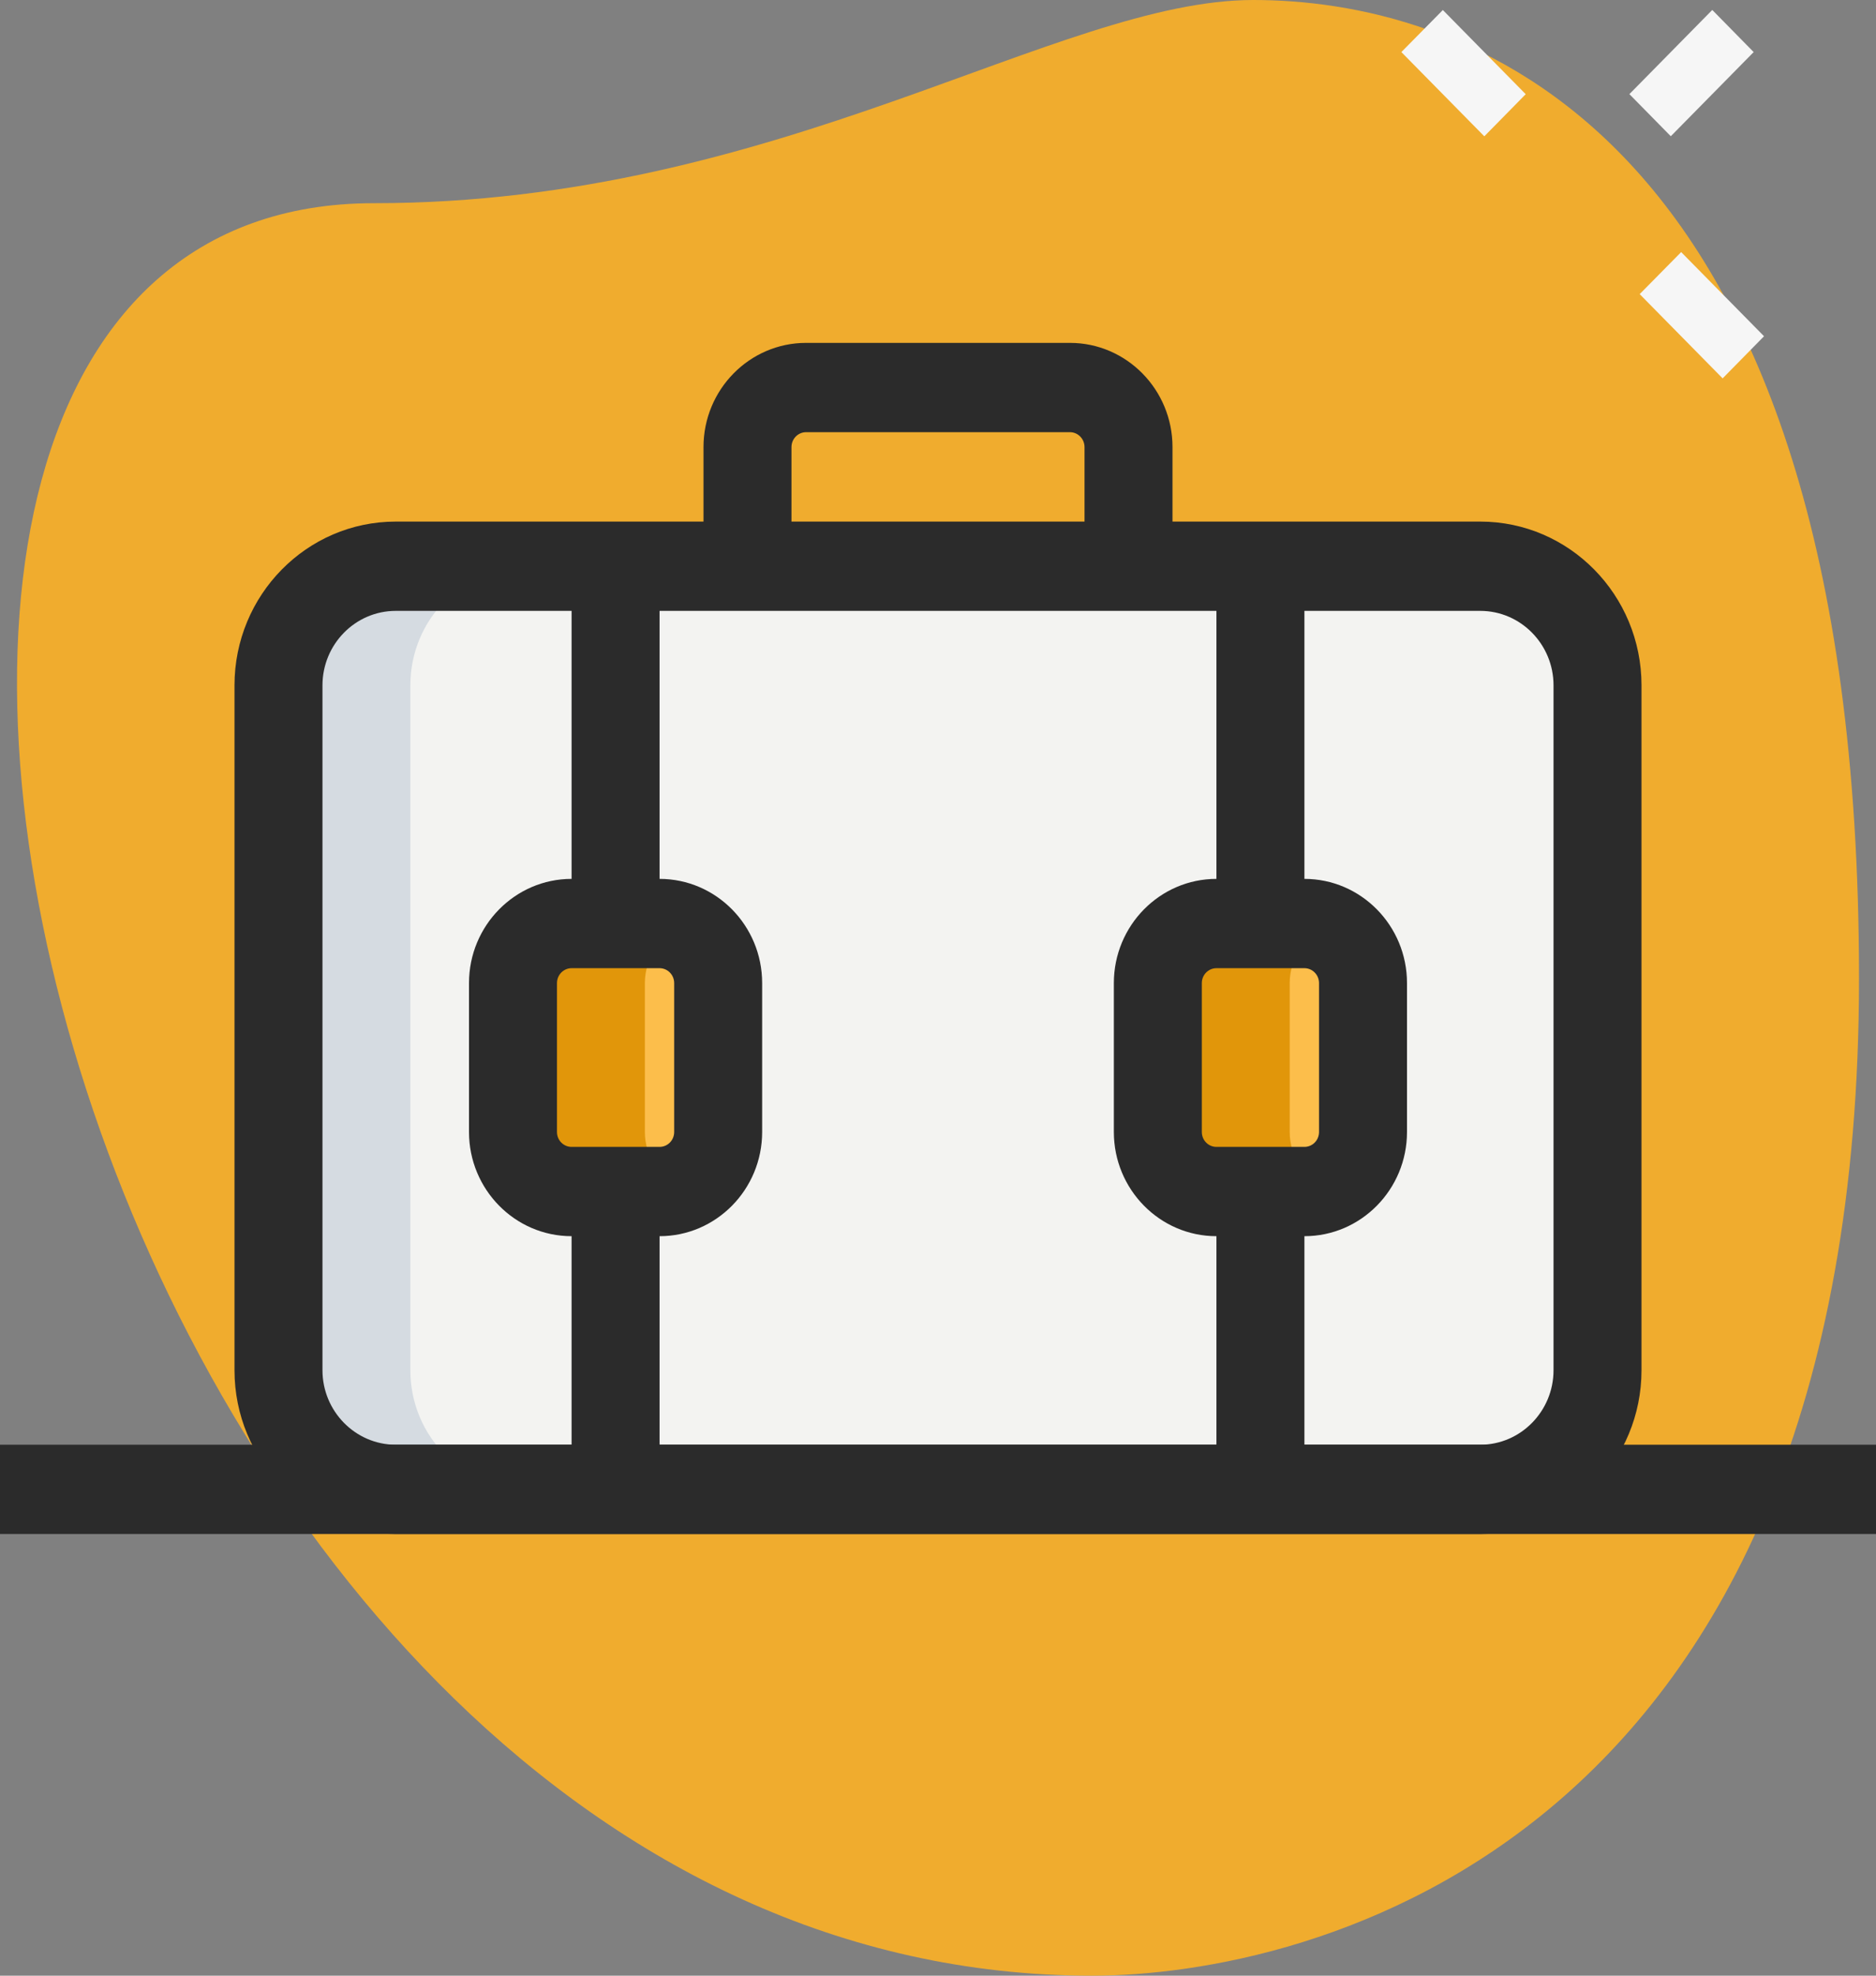 <?xml version="1.0" encoding="UTF-8"?>
<svg width="19px" height="20px" viewBox="0 0 19 20" version="1.1" xmlns="http://www.w3.org/2000/svg" xmlns:xlink="http://www.w3.org/1999/xlink">
    <rect x="0" y="0" width="19" height="20" fill="#808080" stroke="none"/>
    <title>2C57D7C4-145A-493C-8E8B-BEFB718D5026@1.5x</title>
    <g id="Design" stroke="none" stroke-width="1" fill="none" fill-rule="evenodd">
        <g id="13.4_VirtualLearn_Search_filter-filled-for-assets" transform="translate(-250, -390)" fill-rule="nonzero">
            <g id="categories" transform="translate(24, 349)">
                <g id="business" transform="translate(216, 36)">
                    <g id="icn_categories-suggestion_business_selected" transform="translate(10, 5)">
                        <path d="M3.786,2.057 C7.893,2.057 10.714,0 12.693,0 C14.672,0 18.828,1.1 18.828,9.904 C18.828,18.708 13.236,20 11.06,20 C0.867,20.001 -3.487,2.057 3.786,2.057 Z" id="Path" fill="#F0AC2E"></path>
                        <g id="Group" transform="translate(14.193, 0.095)" fill="#F6F6F6">
                            <polygon id="Path" transform="translate(0.63, 0.645) rotate(-45) translate(-0.63, -0.645) " points="0.335 0.049 0.933 0.045 0.924 1.241 0.326 1.246"></polygon>
                            <polygon id="Path" transform="translate(3.043, 3.096) rotate(-45) translate(-3.043, -3.096) " points="2.749 2.5 3.347 2.496 3.338 3.692 2.74 3.697"></polygon>
                            <polygon id="Path" transform="translate(2.938, 0.645) rotate(-45) translate(-2.938, -0.645) " points="2.343 0.351 3.539 0.342 3.534 0.94 2.338 0.949"></polygon>
                        </g>
                        <path d="M14.992,15.077 L4.008,15.077 C3.352,15.077 2.82,14.537 2.82,13.871 L2.82,6.938 C2.82,6.272 3.352,5.732 4.008,5.732 L14.992,5.732 C15.648,5.732 16.18,6.272 16.18,6.938 L16.18,13.871 C16.18,14.537 15.648,15.077 14.992,15.077 Z" id="Path" fill="#F3F3F1"></path>
                        <path d="M5.195,11.459 L5.195,9.952 C5.195,9.619 5.461,9.349 5.789,9.349 L6.68,9.349 C7.007,9.349 7.273,9.619 7.273,9.952 L7.273,11.459 C7.273,11.792 7.007,12.062 6.68,12.062 L5.789,12.062 C5.461,12.062 5.195,11.792 5.195,11.459 Z" id="Path" fill="#FCBE4B"></path>
                        <path d="M11.727,11.459 L11.727,9.952 C11.727,9.619 11.993,9.349 12.32,9.349 L13.211,9.349 C13.539,9.349 13.805,9.619 13.805,9.952 L13.805,11.459 C13.805,11.792 13.539,12.062 13.211,12.062 L12.32,12.062 C11.993,12.062 11.727,11.792 11.727,11.459 Z" id="Path" fill="#FCBE4B"></path>
                        <path d="M4.156,13.871 L4.156,6.938 C4.156,6.272 4.688,5.732 5.344,5.732 L4.008,5.732 C3.352,5.732 2.82,6.272 2.82,6.938 L2.82,13.871 C2.82,14.537 3.352,15.077 4.008,15.077 L5.344,15.077 C4.688,15.077 4.156,14.537 4.156,13.871 Z" id="Path" fill="#D5DBE1"></path>
                        <path d="M6.531,11.459 L6.531,9.952 C6.531,9.7 6.685,9.484 6.902,9.395 C6.833,9.367 6.759,9.349 6.68,9.349 L5.789,9.349 C5.461,9.349 5.195,9.619 5.195,9.952 L5.195,11.459 C5.195,11.792 5.461,12.062 5.789,12.062 L6.68,12.062 C6.759,12.062 6.833,12.045 6.902,12.016 C6.685,11.927 6.531,11.712 6.531,11.459 Z" id="Path" fill="#E1960A"></path>
                        <path d="M13.062,11.459 L13.062,9.952 C13.062,9.7 13.216,9.484 13.434,9.395 C13.365,9.367 13.29,9.349 13.211,9.349 L12.32,9.349 C11.993,9.349 11.727,9.619 11.727,9.952 L11.727,11.459 C11.727,11.792 11.993,12.062 12.32,12.062 L13.211,12.062 C13.29,12.062 13.365,12.045 13.434,12.016 C13.216,11.927 13.062,11.712 13.062,11.459 Z" id="Path" fill="#E1960A"></path>
                        <path d="M14.992,15.529 L4.008,15.529 C3.107,15.529 2.375,14.786 2.375,13.871 L2.375,6.938 C2.375,6.023 3.107,5.28 4.008,5.28 L14.992,5.28 C15.893,5.28 16.625,6.023 16.625,6.938 L16.625,13.871 C16.625,14.786 15.893,15.529 14.992,15.529 Z M4.008,6.184 C3.599,6.184 3.266,6.522 3.266,6.938 L3.266,13.871 C3.266,14.286 3.599,14.625 4.008,14.625 L14.992,14.625 C15.401,14.625 15.734,14.286 15.734,13.871 L15.734,6.938 C15.734,6.522 15.401,6.184 14.992,6.184 L4.008,6.184 Z" id="Shape" fill="#2B2B2B"></path>
                        <path d="M11.875,5.732 L10.984,5.732 L10.984,4.526 C10.984,4.443 10.918,4.375 10.836,4.375 L8.164,4.375 C8.082,4.375 8.016,4.443 8.016,4.526 L8.016,5.732 L7.125,5.732 L7.125,4.526 C7.125,3.944 7.591,3.471 8.164,3.471 L10.836,3.471 C11.409,3.471 11.875,3.944 11.875,4.526 L11.875,5.732 Z" id="Path" fill="#2B2B2B"></path>
                        <polygon id="Path" fill="#2B2B2B" points="5.789 5.732 6.68 5.732 6.68 9.349 5.789 9.349"></polygon>
                        <polygon id="Path" fill="#2B2B2B" points="5.789 12.062 6.68 12.062 6.68 15.077 5.789 15.077"></polygon>
                        <path d="M6.68,12.514 L5.789,12.514 C5.216,12.514 4.75,12.041 4.75,11.459 L4.75,9.952 C4.75,9.37 5.216,8.897 5.789,8.897 L6.68,8.897 C7.253,8.897 7.719,9.37 7.719,9.952 L7.719,11.459 C7.719,12.041 7.253,12.514 6.68,12.514 Z M5.789,9.801 C5.707,9.801 5.641,9.869 5.641,9.952 L5.641,11.459 C5.641,11.543 5.707,11.61 5.789,11.61 L6.68,11.61 C6.762,11.61 6.828,11.543 6.828,11.459 L6.828,9.952 C6.828,9.869 6.762,9.801 6.68,9.801 L5.789,9.801 Z" id="Shape" fill="#2B2B2B"></path>
                        <polygon id="Path" fill="#2B2B2B" points="12.32 5.732 13.211 5.732 13.211 9.349 12.32 9.349"></polygon>
                        <polygon id="Path" fill="#2B2B2B" points="12.32 12.062 13.211 12.062 13.211 15.077 12.32 15.077"></polygon>
                        <path d="M13.211,12.514 L12.32,12.514 C11.747,12.514 11.281,12.041 11.281,11.459 L11.281,9.952 C11.281,9.37 11.747,8.897 12.32,8.897 L13.211,8.897 C13.784,8.897 14.25,9.37 14.25,9.952 L14.25,11.459 C14.25,12.041 13.784,12.514 13.211,12.514 Z M12.32,9.801 C12.238,9.801 12.172,9.869 12.172,9.952 L12.172,11.459 C12.172,11.543 12.238,11.61 12.32,11.61 L13.211,11.61 C13.293,11.61 13.359,11.543 13.359,11.459 L13.359,9.952 C13.359,9.869 13.293,9.801 13.211,9.801 L12.32,9.801 Z" id="Shape" fill="#2B2B2B"></path>
                        <polygon id="Path" fill="#2B2B2B" points="0 14.625 19 14.625 19 15.529 0 15.529"></polygon>
                    </g>
                </g>
            </g>
        </g>
    </g>
</svg>